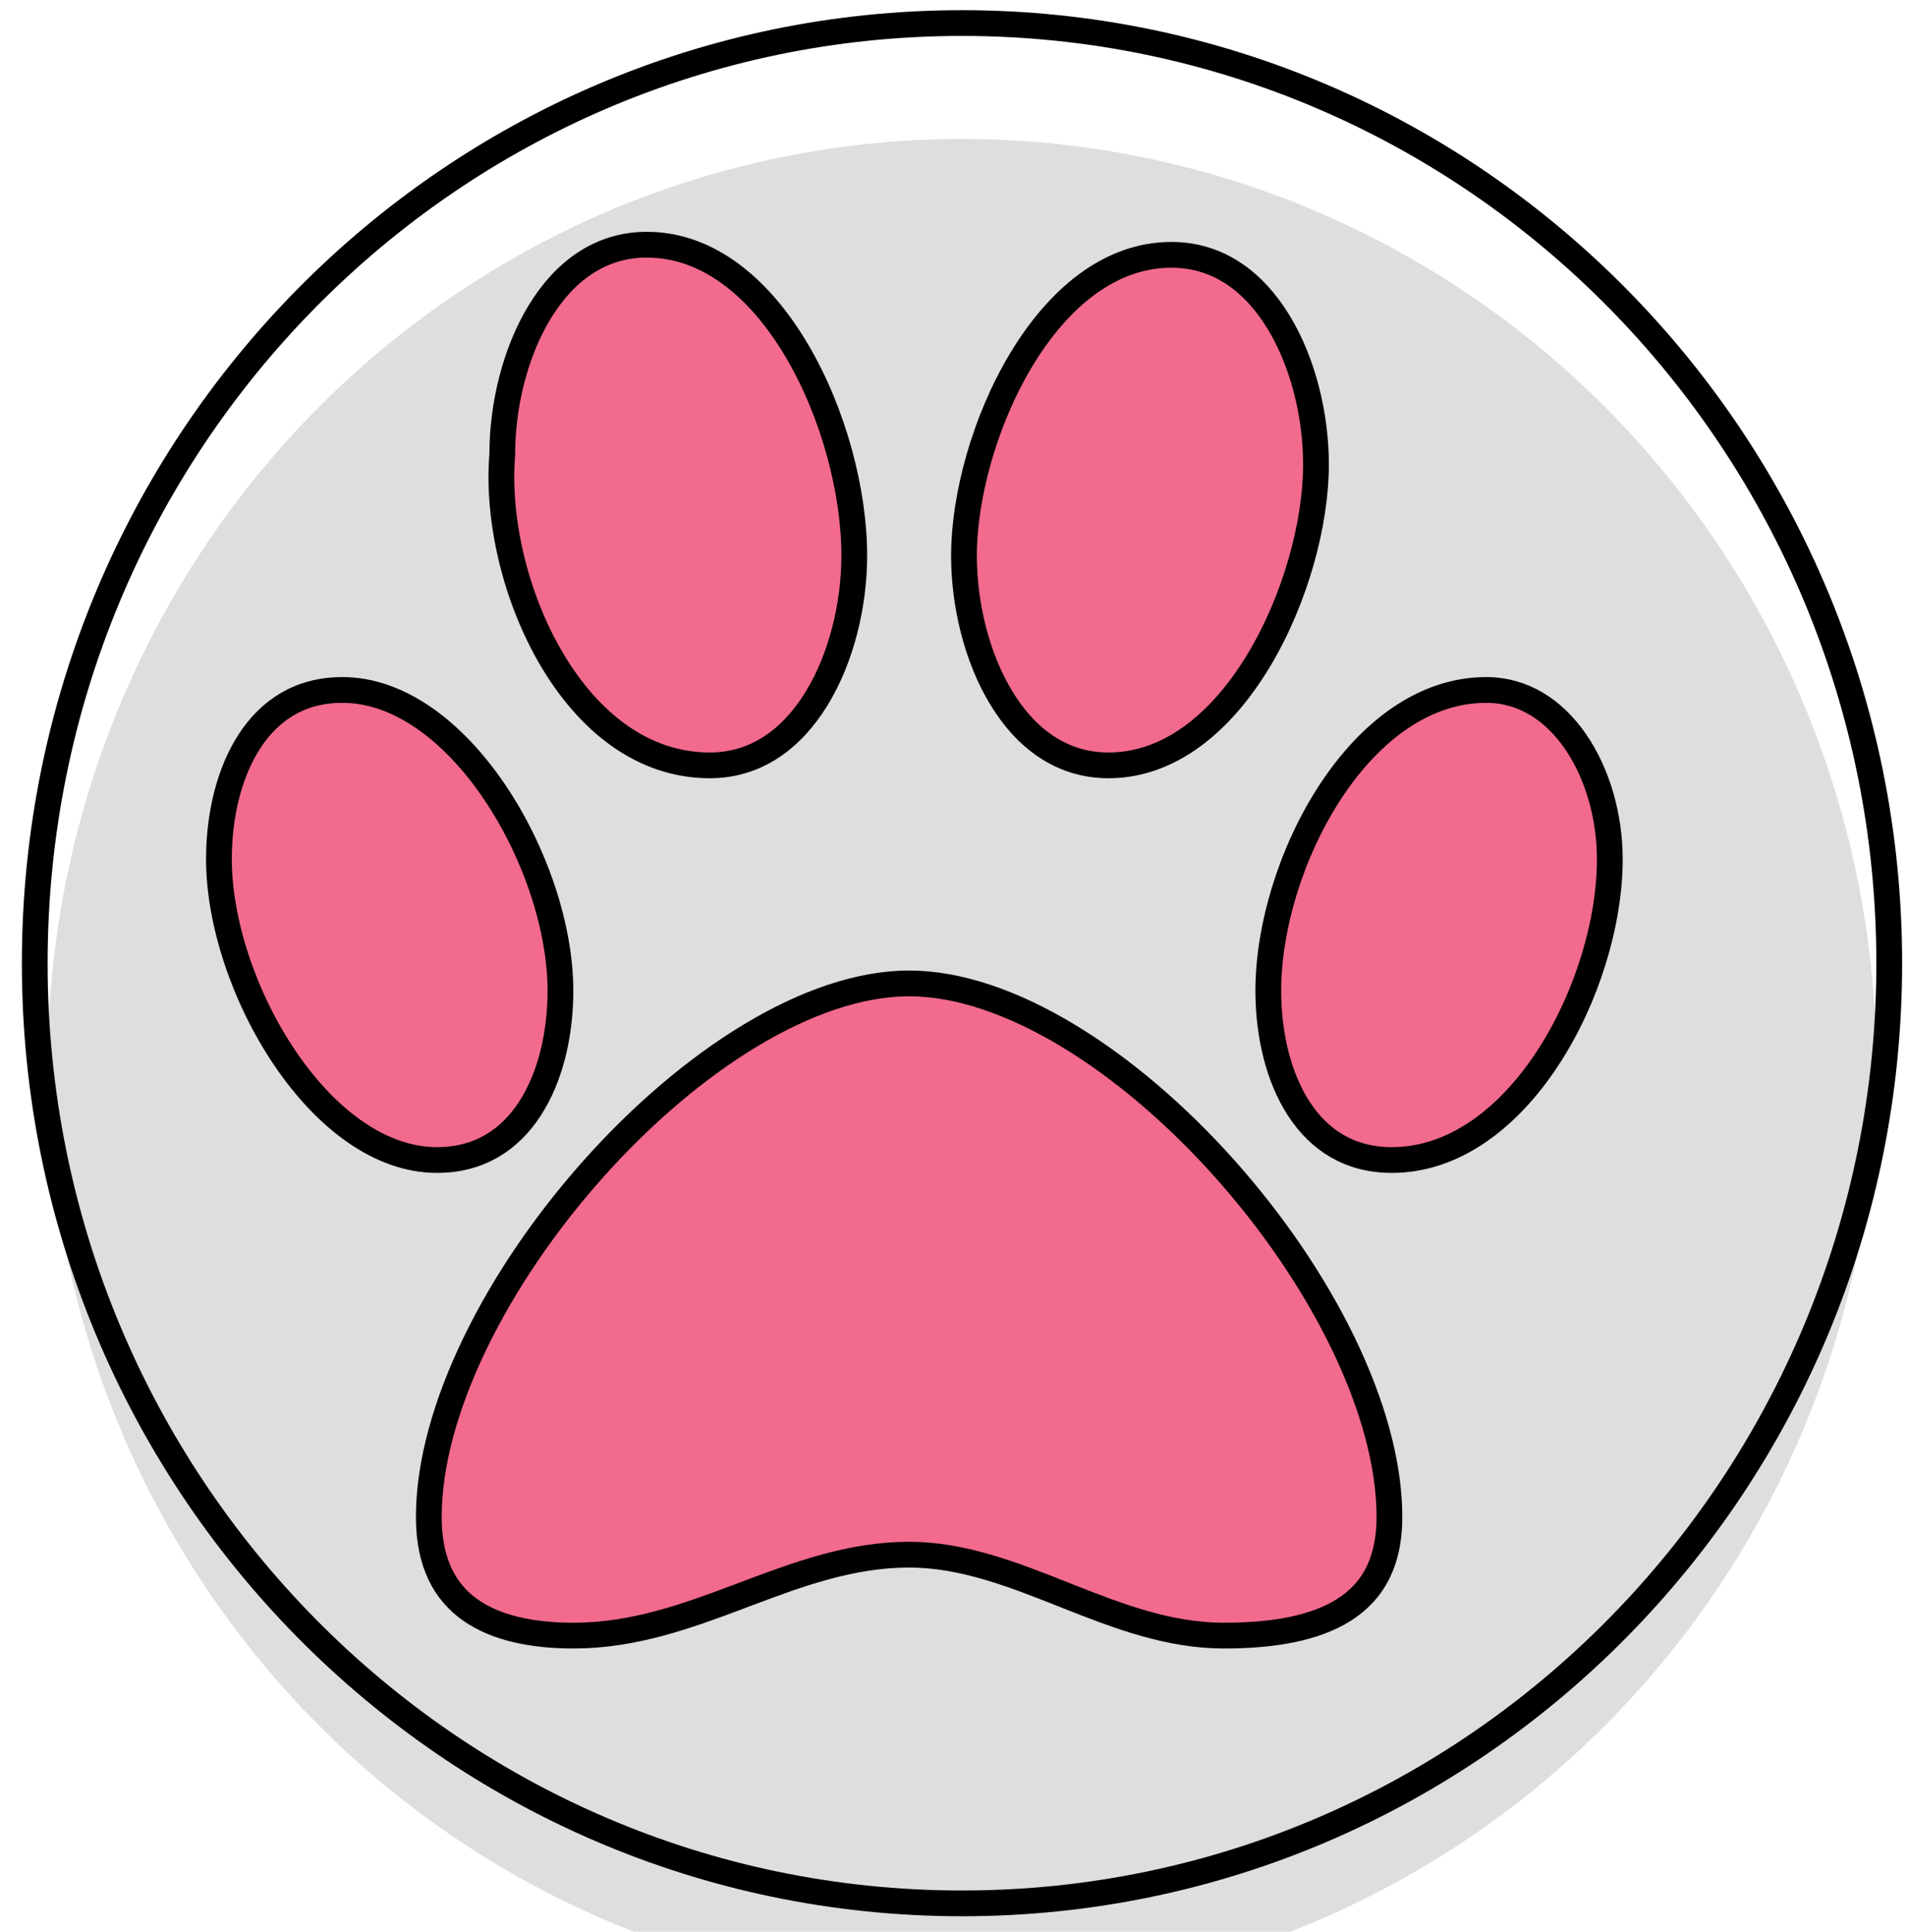 <svg width="74" height="75" viewBox="0 0 74 75" fill="none" xmlns="http://www.w3.org/2000/svg">
<g filter="url(#filter0_i_127_4)">
<ellipse cx="37.349" cy="37.395" rx="35.5" ry="36" fill="#D9D9D9" fill-opacity="0.87"/>
</g>
<path d="M37.349 73.895C57.238 73.895 73.349 57.547 73.349 37.395C73.349 17.244 57.238 0.895 37.349 0.895C17.46 0.895 1.349 17.244 1.349 37.395C1.349 57.547 17.46 73.895 37.349 73.895Z" stroke="black"/>
<path d="M19.498 17.683L19.5 17.663V17.643C19.5 15.754 19.992 13.687 20.955 12.109C21.912 10.539 23.299 9.5 25.111 9.5C27.5 9.5 29.506 11.185 30.944 13.624C32.376 16.053 33.167 19.108 33.167 21.571C33.167 23.461 32.675 25.528 31.712 27.106C30.754 28.676 29.367 29.714 27.556 29.714C24.949 29.714 22.845 28.011 21.417 25.59C19.99 23.17 19.303 20.129 19.498 17.683ZM51.093 18.036C51.093 20.297 50.305 23.253 48.873 25.635C47.434 28.027 45.428 29.714 43.037 29.714C41.225 29.714 39.838 28.676 38.881 27.106C37.918 25.528 37.426 23.461 37.426 21.571C37.426 19.31 38.214 16.354 39.646 13.972C41.085 11.58 43.091 9.893 45.481 9.893C47.293 9.893 48.68 10.931 49.638 12.502C50.601 14.079 51.093 16.147 51.093 18.036ZM49.241 38.464C49.241 36.014 50.125 33.064 51.654 30.734C53.188 28.397 55.295 26.786 57.704 26.786C59.13 26.786 60.315 27.554 61.163 28.78C62.015 30.012 62.5 31.678 62.5 33.357C62.5 35.807 61.615 38.757 60.087 41.087C58.553 43.425 56.446 45.036 54.037 45.036C52.394 45.036 51.218 44.255 50.432 43.053C49.634 41.83 49.241 40.166 49.241 38.464ZM13.296 26.786C15.495 26.786 17.605 28.389 19.197 30.74C20.78 33.077 21.759 36.026 21.759 38.464C21.759 40.166 21.366 41.83 20.567 43.053C19.782 44.255 18.607 45.036 16.963 45.036C14.764 45.036 12.655 43.433 11.062 41.081C9.479 38.744 8.5 35.795 8.5 33.357C8.5 31.656 8.894 29.991 9.692 28.769C10.477 27.566 11.653 26.786 13.296 26.786ZM16.648 58.893C16.648 54.749 19.307 49.56 23.04 45.377C24.897 43.296 26.998 41.489 29.125 40.206C31.257 38.92 33.382 38.179 35.296 38.179C37.21 38.179 39.336 38.92 41.467 40.206C43.594 41.489 45.696 43.296 47.553 45.377C51.285 49.56 53.944 54.749 53.944 58.893C53.944 59.901 53.731 60.671 53.388 61.263C53.045 61.855 52.556 62.299 51.961 62.63C50.751 63.303 49.126 63.5 47.519 63.5C45.387 63.5 43.435 62.753 41.439 61.964C41.379 61.94 41.32 61.917 41.261 61.893C39.353 61.138 37.382 60.357 35.296 60.357C33.012 60.357 30.939 61.138 28.922 61.897C28.866 61.919 28.81 61.94 28.755 61.961C26.66 62.749 24.601 63.5 22.259 63.5C20.675 63.5 19.268 63.211 18.269 62.51C17.301 61.831 16.648 60.719 16.648 58.893Z" fill="#F26A8D" stroke="black"/>
<defs>
<filter id="filter0_i_127_4" x="0.849" y="0.395" width="73" height="78" filterUnits="userSpaceOnUse" color-interpolation-filters="sRGB">
<feFlood flood-opacity="0" result="BackgroundImageFix"/>
<feBlend mode="normal" in="SourceGraphic" in2="BackgroundImageFix" result="shape"/>
<feColorMatrix in="SourceAlpha" type="matrix" values="0 0 0 0 0 0 0 0 0 0 0 0 0 0 0 0 0 0 127 0" result="hardAlpha"/>
<feOffset dy="4"/>
<feGaussianBlur stdDeviation="2"/>
<feComposite in2="hardAlpha" operator="arithmetic" k2="-1" k3="1"/>
<feColorMatrix type="matrix" values="0 0 0 0 0 0 0 0 0 0 0 0 0 0 0 0 0 0 0.25 0"/>
<feBlend mode="normal" in2="shape" result="effect1_innerShadow_127_4"/>
</filter>
</defs>
</svg>
